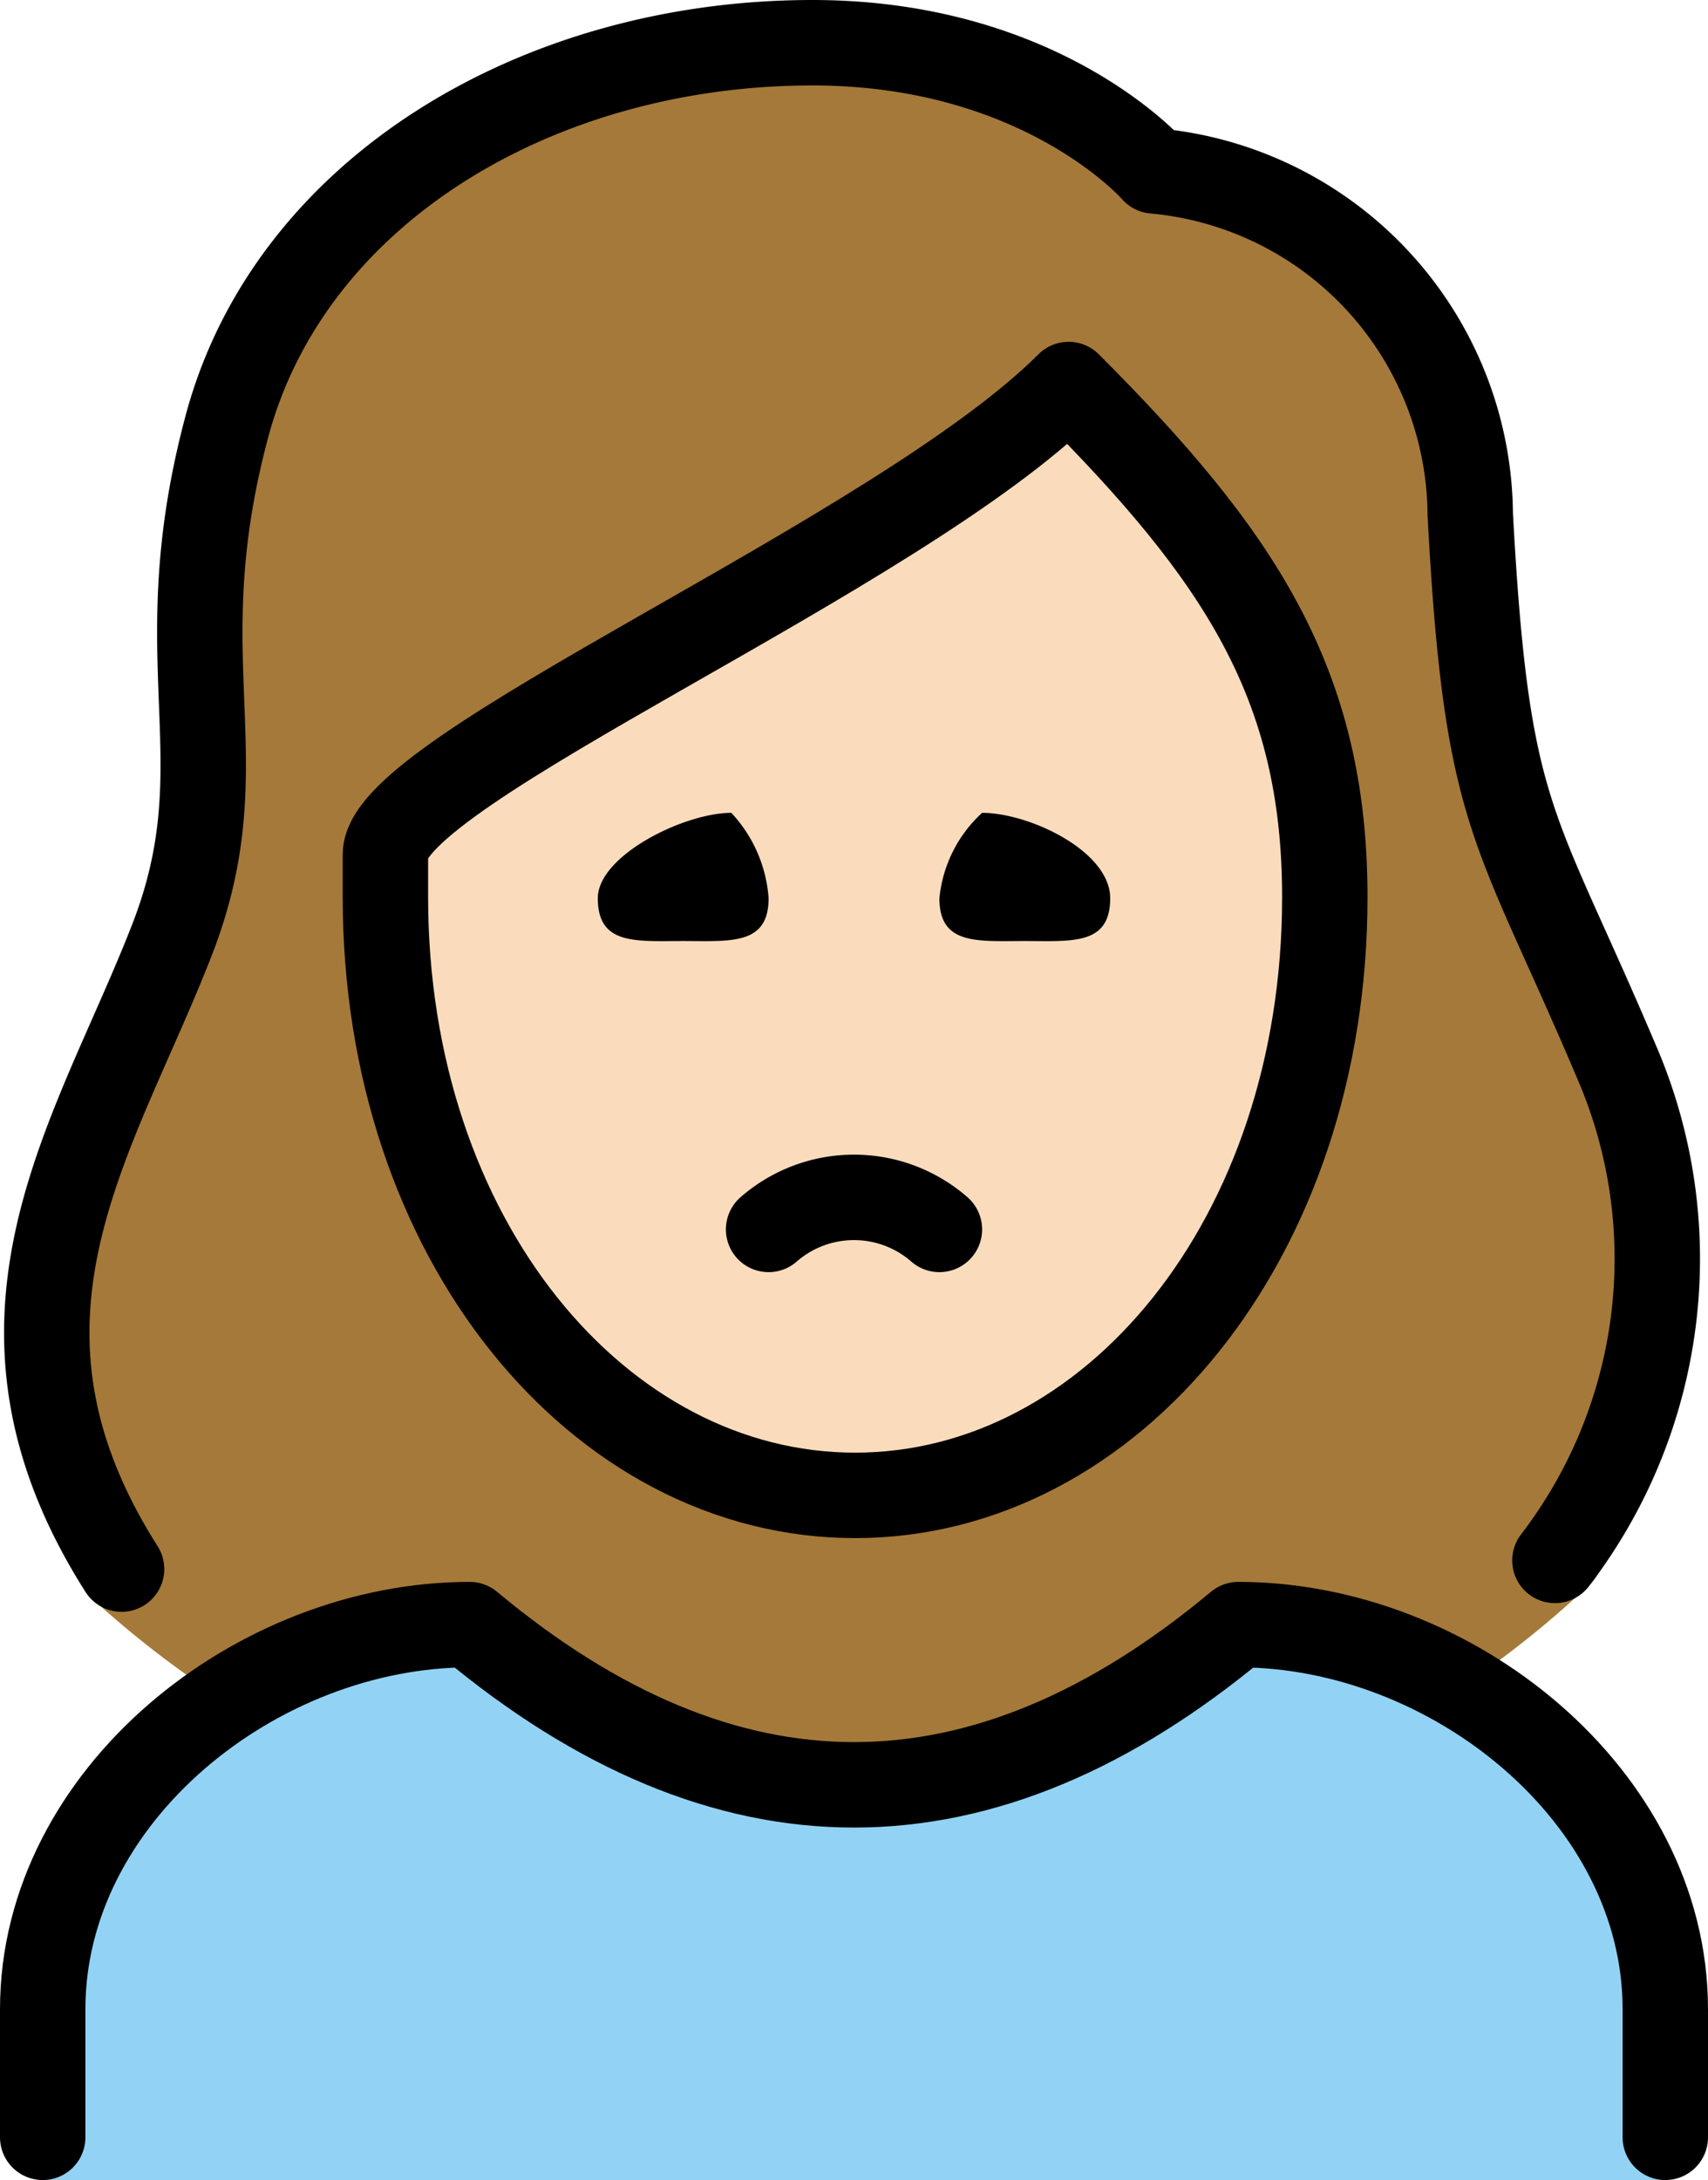 <svg xmlns="http://www.w3.org/2000/svg" xmlns:svg="http://www.w3.org/2000/svg" id="emoji" width="40" height="51.025" version="1.1" viewBox="0 0 40 51.025"><g id="color" transform="translate(-16.008,-9.933)"><path id="path1" fill="#92d3f5" d="m 17.008,60.958 v -4 c 0,-4.994 5.008,-9 10,-9 q 9,7.5 18,0 c 4.994,0 10,4.006 10,9 v 4"/></g><g id="skin" transform="translate(-16.008,-9.933)"><path id="path2" fill="#fadcbc" d="m 25.608,29.474 v 0.957 c 0,7.649 4.609,13.643 10.494,13.643 5.885,0 10.494,-5.993 10.494,-13.643 0,-4.653 -1.778,-7.515 -5.284,-11.134 a 64.146,64.146 0 0 1 -8.988,5.772 c -2.647,1.514 -6.255,3.569 -6.716,4.405 z"/></g><g id="hair" transform="translate(-16.008,-9.933)"><path id="path3" fill="#a57939" d="m 53.455,34.156 a 23.723,23.723 0 0 1 -1.157,-2.633 c -1.473,-3.27 -2.023,-4.493 -2.349,-10.524 0.027,-3.693 -3.794,-6.784 -7.475,-7.093 a 1.002,1.002 0 0 1 -0.689,-0.343 c -0.093,-0.1 -2.408,-2.655 -7.243,-2.655 -6.2,0 -11.441,3.382 -12.743,8.226 a 18.517,18.517 0 0 0 -0.565,6.176 13.318,13.318 0 0 1 -0.761,5.961 6.805,6.805 0 0 1 -1.119,2.088 c -3.772,4.42 -0.975,14.303 -1.167,14.01 a 24.053,24.053 0 0 0 3.633,2.719 10.466,10.466 0 0 1 5.361,-2.09 c 6.209,5.013 12.495,5.013 18.7,0 a 8.343,8.343 0 0 1 4.209,1.514 22.793,22.793 0 0 0 2.972,-2.33 c 1.189,-0.716 3.125,-8.283 0.392,-13.026 z m -12.446,8.835 c -3.378,2.545 -9.608,1.083 -9.608,1.083 0,0 -8.646,-7.408 -5.793,-14.6 0,0 15.269,-9.21 15.401,-10.789 0,4e-4 13.851,13.873 0,24.306 z"/></g><g id="line" transform="translate(-16.008,-9.933)"><path id="path4" fill="none" stroke="#000" stroke-linecap="round" stroke-linejoin="round" stroke-width="2" d="m 17.008,59.958 v -3 c 0,-4.994 5.008,-9 10,-9 q 9,7.5 18,0 c 4.994,0 10,4.006 10,9 v 3"/><path id="path5" d="m 42.008,30.958 c 0,1.105 -0.895,1 -2,1 -1.105,0 -2,0.104 -2,-1 a 3.118,3.118 0 0 1 1,-2 c 1.105,0 3,0.895 3,2"/><path id="path6" d="m 34.008,30.958 c 0,1.105 -0.895,1 -2,1 -1.105,0 -2,0.104 -2,-1 0,-1 2.022,-2 3.127,-2 a 3.263,3.263 0 0 1 0.873,2"/><path id="path7" fill="none" stroke="#000" stroke-linecap="round" stroke-linejoin="round" stroke-width="2" d="m 38.008,38.708 a 3.042,3.042 0 0 0 -4,0"/><path id="path8" fill="none" stroke="#000" stroke-linecap="round" stroke-linejoin="round" stroke-width="2" d="m 18.855,46.658 c -3.723,-5.856 -0.628,-10.08 1.18,-14.725 1.636,-4.2 -0.209,-6.451 1.291,-12.034 1.48,-5.5 7.277,-8.966 13.709,-8.966 5.4,0 8,3 8,3 a 8.132,8.132 0 0 1 7.405,8.037 c 0.387,7.18 1.024,7.152 3.429,12.822 a 11.599,11.599 0 0 1 -1.446,11.663"/><path id="path9" fill="none" stroke="#000" stroke-linejoin="round" stroke-width="2" d="m 25.034,30.933 c 0,8 5,14 11,14 6,0 11,-6 11,-14 0,-5 -2,-8 -6,-12 -4,4 -16,9 -16,11 z"/></g></svg>